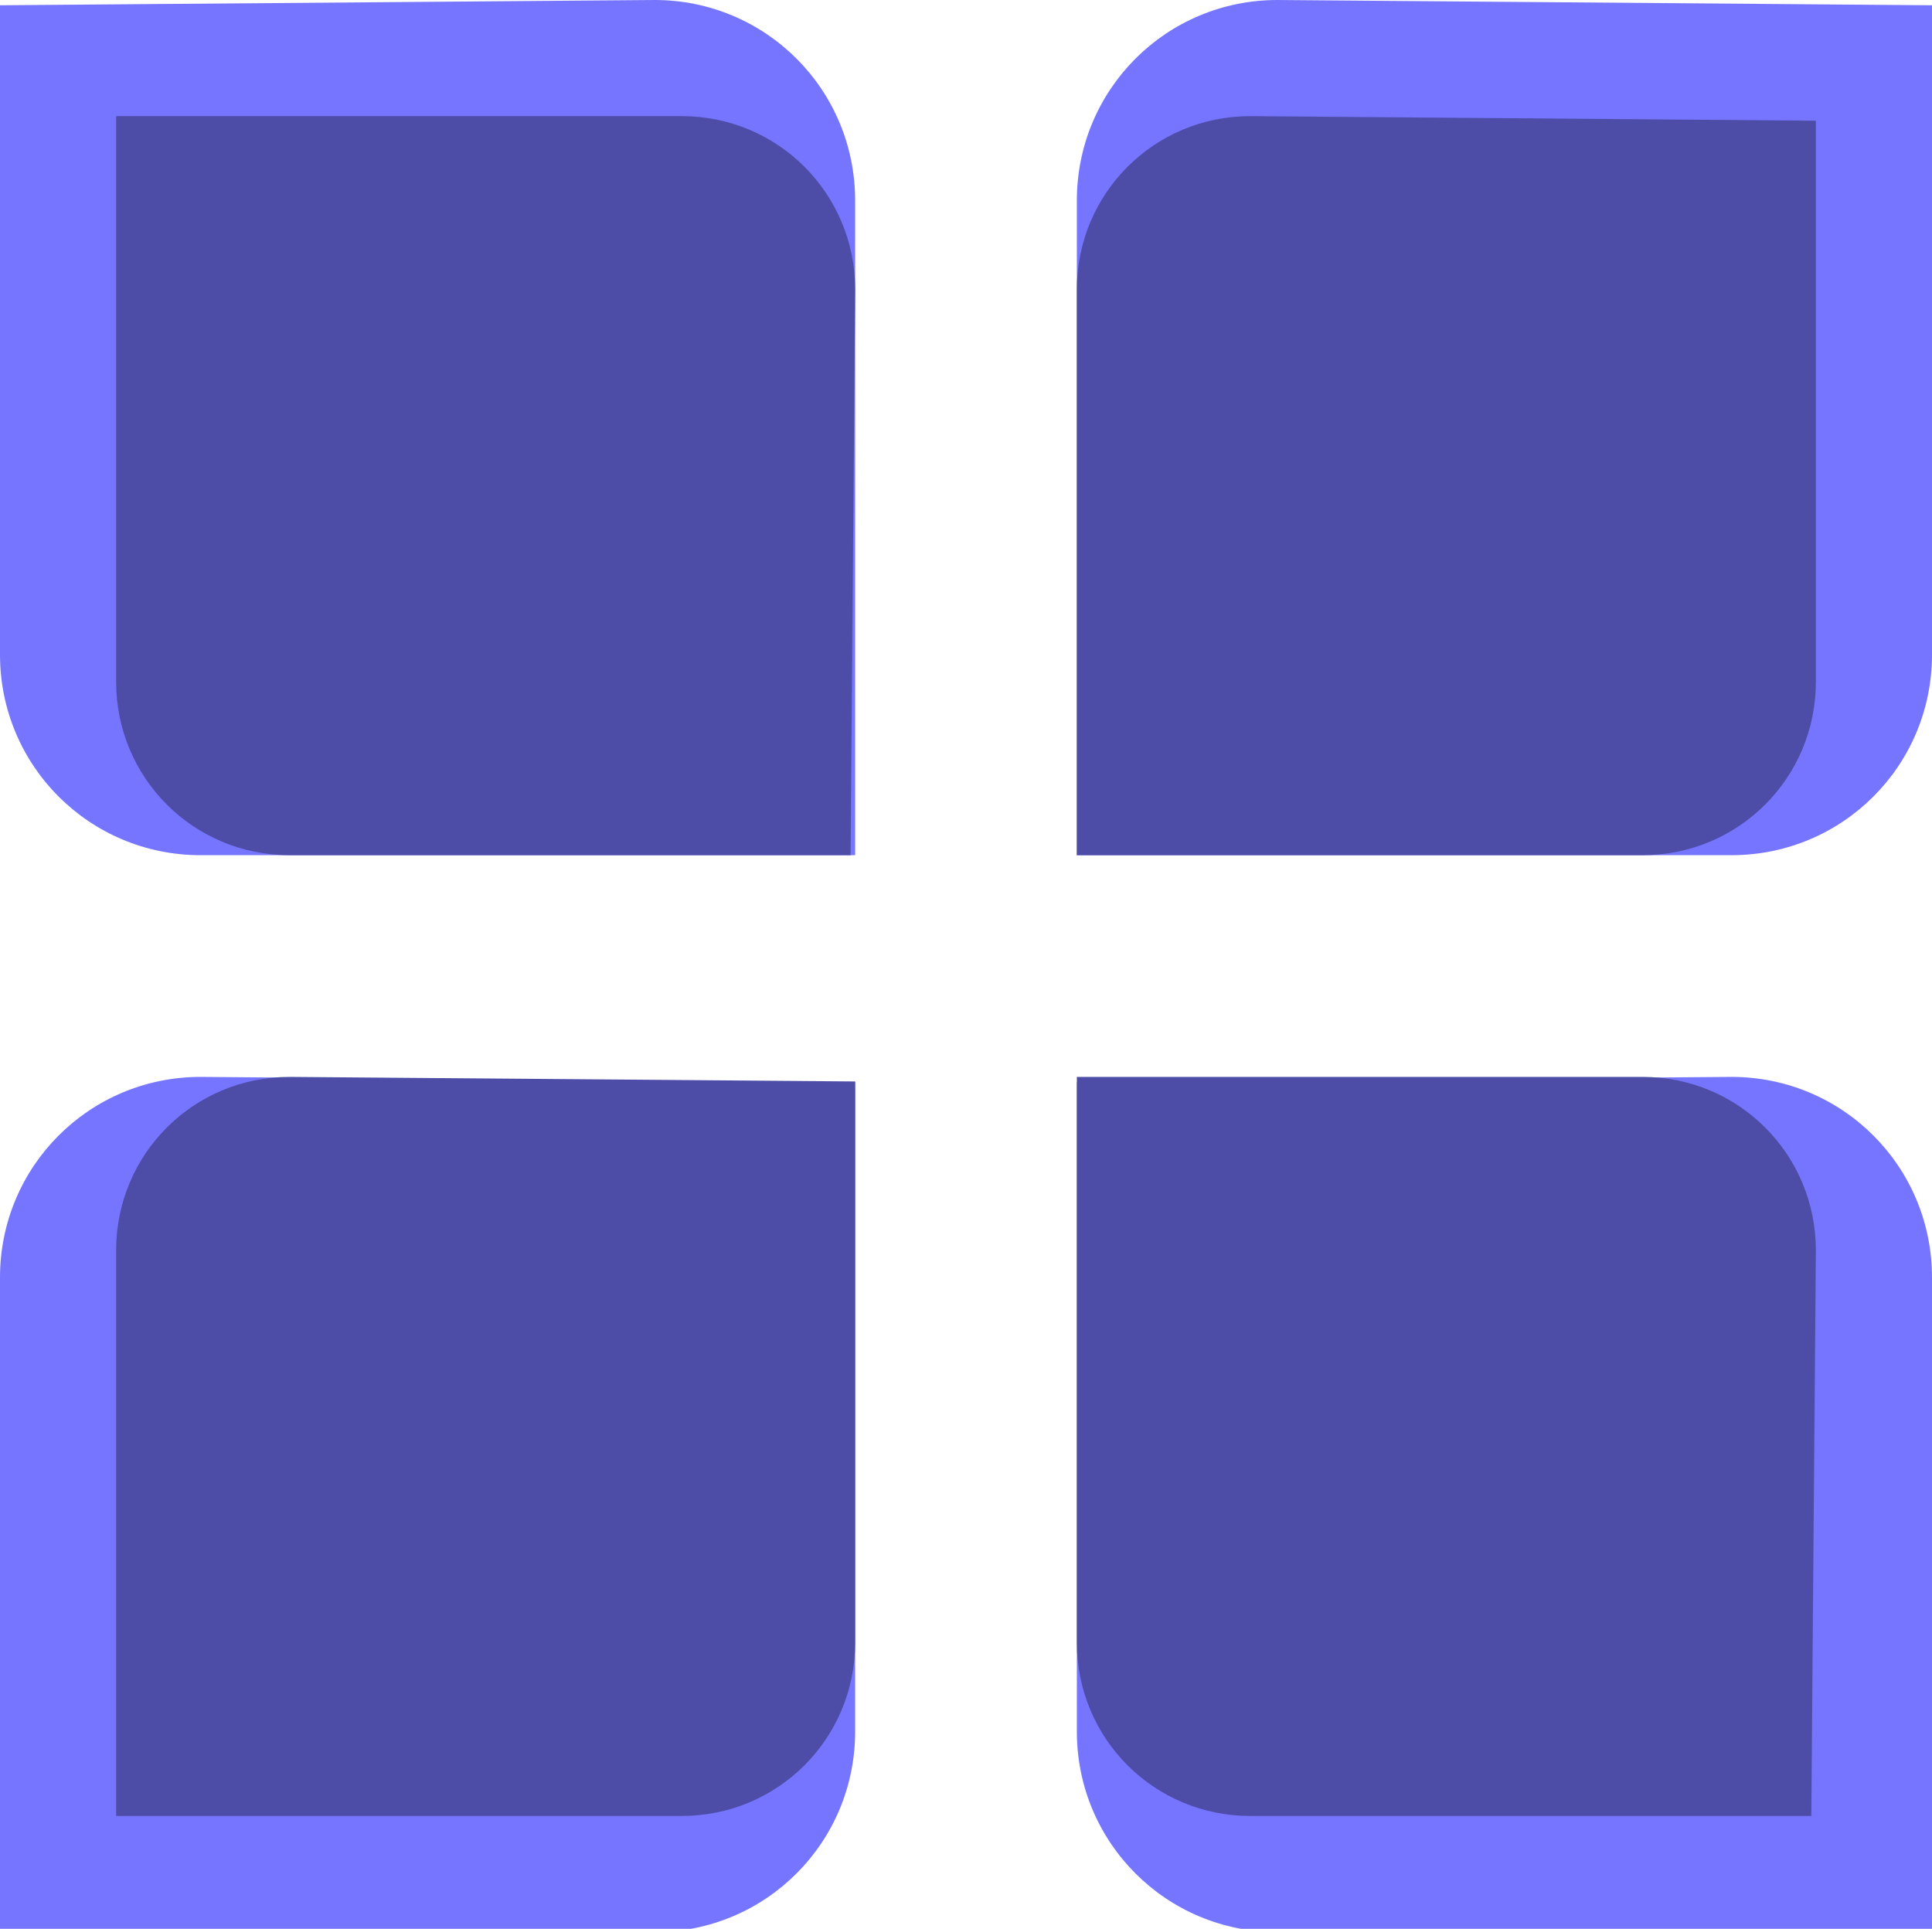 <?xml version="1.0" encoding="UTF-8" standalone="no"?>
<!-- Created with Inkscape (http://www.inkscape.org/) -->

<svg
   xmlns:dc="http://purl.org/dc/elements/1.1/"
   xmlns:cc="http://creativecommons.org/ns#"
   xmlns:rdf="http://www.w3.org/1999/02/22-rdf-syntax-ns#"
   xmlns:svg="http://www.w3.org/2000/svg"
   xmlns="http://www.w3.org/2000/svg"
   xmlns:sodipodi="http://sodipodi.sourceforge.net/DTD/sodipodi-0.dtd"
   xmlns:inkscape="http://www.inkscape.org/namespaces/inkscape"
   width="295.124mm"
   height="294.624mm"
   viewBox="0 0 1045.715 1043.943"
   id="svg2"
   version="1.1"
   inkscape:version="0.91 r13725"
   sodipodi:docname="epaas-v5.svg">
  <defs
     id="defs4" />
  <sodipodi:namedview
     id="base"
     pagecolor="#ffffff"
     bordercolor="#666666"
     borderopacity="1.0"
     inkscape:pageopacity="0.0"
     inkscape:pageshadow="2"
     inkscape:zoom="0.1767767"
     inkscape:cx="1683.8696"
     inkscape:cy="54.534626"
     inkscape:document-units="px"
     inkscape:current-layer="layer2"
     showgrid="false"
     inkscape:snap-bbox="false"
     inkscape:bbox-nodes="true"
     inkscape:bbox-paths="true"
     inkscape:window-width="1280"
     inkscape:window-height="708"
     inkscape:window-x="0"
     inkscape:window-y="12"
     inkscape:window-maximized="0"
     fit-margin-bottom="-0.5"
     fit-margin-top="0"
     fit-margin-left="0"
     fit-margin-right="0">
    <inkscape:grid
       type="xygrid"
       id="grid4350"
       originx="-282.285"
       originy="-3308.057" />
  </sodipodi:namedview>
  <g
     inkscape:label="Layer 1"
     inkscape:groupmode="layer"
     id="layer1"
     transform="translate(-141.142,1646.495)" />
  <g
     inkscape:groupmode="layer"
     id="layer2"
     inkscape:label="Layer 2"
     transform="translate(-141.142,-135.788)">
    <path
       style="fill:#7575ff;fill-opacity:1"
       d="m 832.571,135.788 354.286,2.857 -2e-4,351.429 c 0,60.148 -48.423,108.571 -108.571,108.571 l -354.286,2e-4 2e-4,-354.286 c 1e-4,-60.148 48.423,-108.571 108.571,-108.571 z"
       id="rect4180"
       inkscape:connector-curvature="0"
       sodipodi:nodetypes="scsscss" />
    <path
       sodipodi:nodetypes="scsscss"
       inkscape:connector-curvature="0"
       id="path4352"
       d="M 1078.286,718.646 724,721.503 l 2e-4,351.429 c 0,60.148 48.423,108.571 108.571,108.571 l 354.286,2e-4 -2e-4,-354.286 c -1e-4,-60.148 -48.423,-108.571 -108.571,-108.571 z"
       style="fill:#7575ff;fill-opacity:1" />
    <path
       style="fill:#7575ff;fill-opacity:1"
       d="m 495.429,135.788 -354.286,2.857 1.9e-4,351.429 c 0,60.148 48.423,108.571 108.571,108.571 l 354.286,2e-4 -2e-4,-354.286 c -1e-4,-60.148 -48.423,-108.571 -108.571,-108.571 z"
       id="path4354"
       inkscape:connector-curvature="0"
       sodipodi:nodetypes="scsscss" />
    <path
       sodipodi:nodetypes="scsscss"
       inkscape:connector-curvature="0"
       id="path4356"
       d="M 249.714,718.646 604,721.503 l -2e-4,351.429 c 0,60.148 -48.423,108.571 -108.571,108.571 l -354.286,2e-4 1.9e-4,-354.286 c 1e-4,-60.148 48.423,-108.571 108.571,-108.571 z"
       style="fill:#7575ff;fill-opacity:1" />
    <path
       sodipodi:nodetypes="scsscss"
       inkscape:connector-curvature="0"
       id="path4640"
       d="m 817.827,198.646 306.173,2.469 -2e-4,303.704 c 0,51.98 -41.847,93.827 -93.827,93.827 l -306.173,2e-4 2e-4,-306.173 c 1e-4,-51.98 41.847,-93.827 93.827,-93.827 z"
       style="fill:#4d4da7;fill-opacity:1" />
    <path
       style="fill:#4d4da7;fill-opacity:1"
       d="M 297.827,718.646 604,721.115 l -2e-4,303.704 c 0,51.98 -41.847,93.827 -93.827,93.827 l -306.173,2e-4 2e-4,-306.173 c 1e-4,-51.98 41.847,-93.827 93.827,-93.827 z"
       id="path4642"
       inkscape:connector-curvature="0"
       sodipodi:nodetypes="scsscss" />
    <path
       sodipodi:nodetypes="scsscss"
       inkscape:connector-curvature="0"
       id="path4644"
       d="m 604,292.473 -2.469,306.173 -303.704,-2e-4 c -51.98,0 -93.827,-41.847 -93.827,-93.827 L 204,198.646 l 306.173,2e-4 C 562.153,198.646 604,240.493 604,292.473 Z"
       style="fill:#4d4da7;fill-opacity:1" />
    <path
       style="fill:#4d4da7;fill-opacity:1"
       d="m 1124,812.473 -2.469,306.173 -303.704,-2e-4 c -51.98,0 -93.827,-41.847 -93.827,-93.827 L 724,718.646 l 306.173,2e-4 c 51.98,10e-5 93.827,41.847 93.827,93.827 z"
       id="path4646"
       inkscape:connector-curvature="0"
       sodipodi:nodetypes="scsscss" />
  </g>
</svg>
